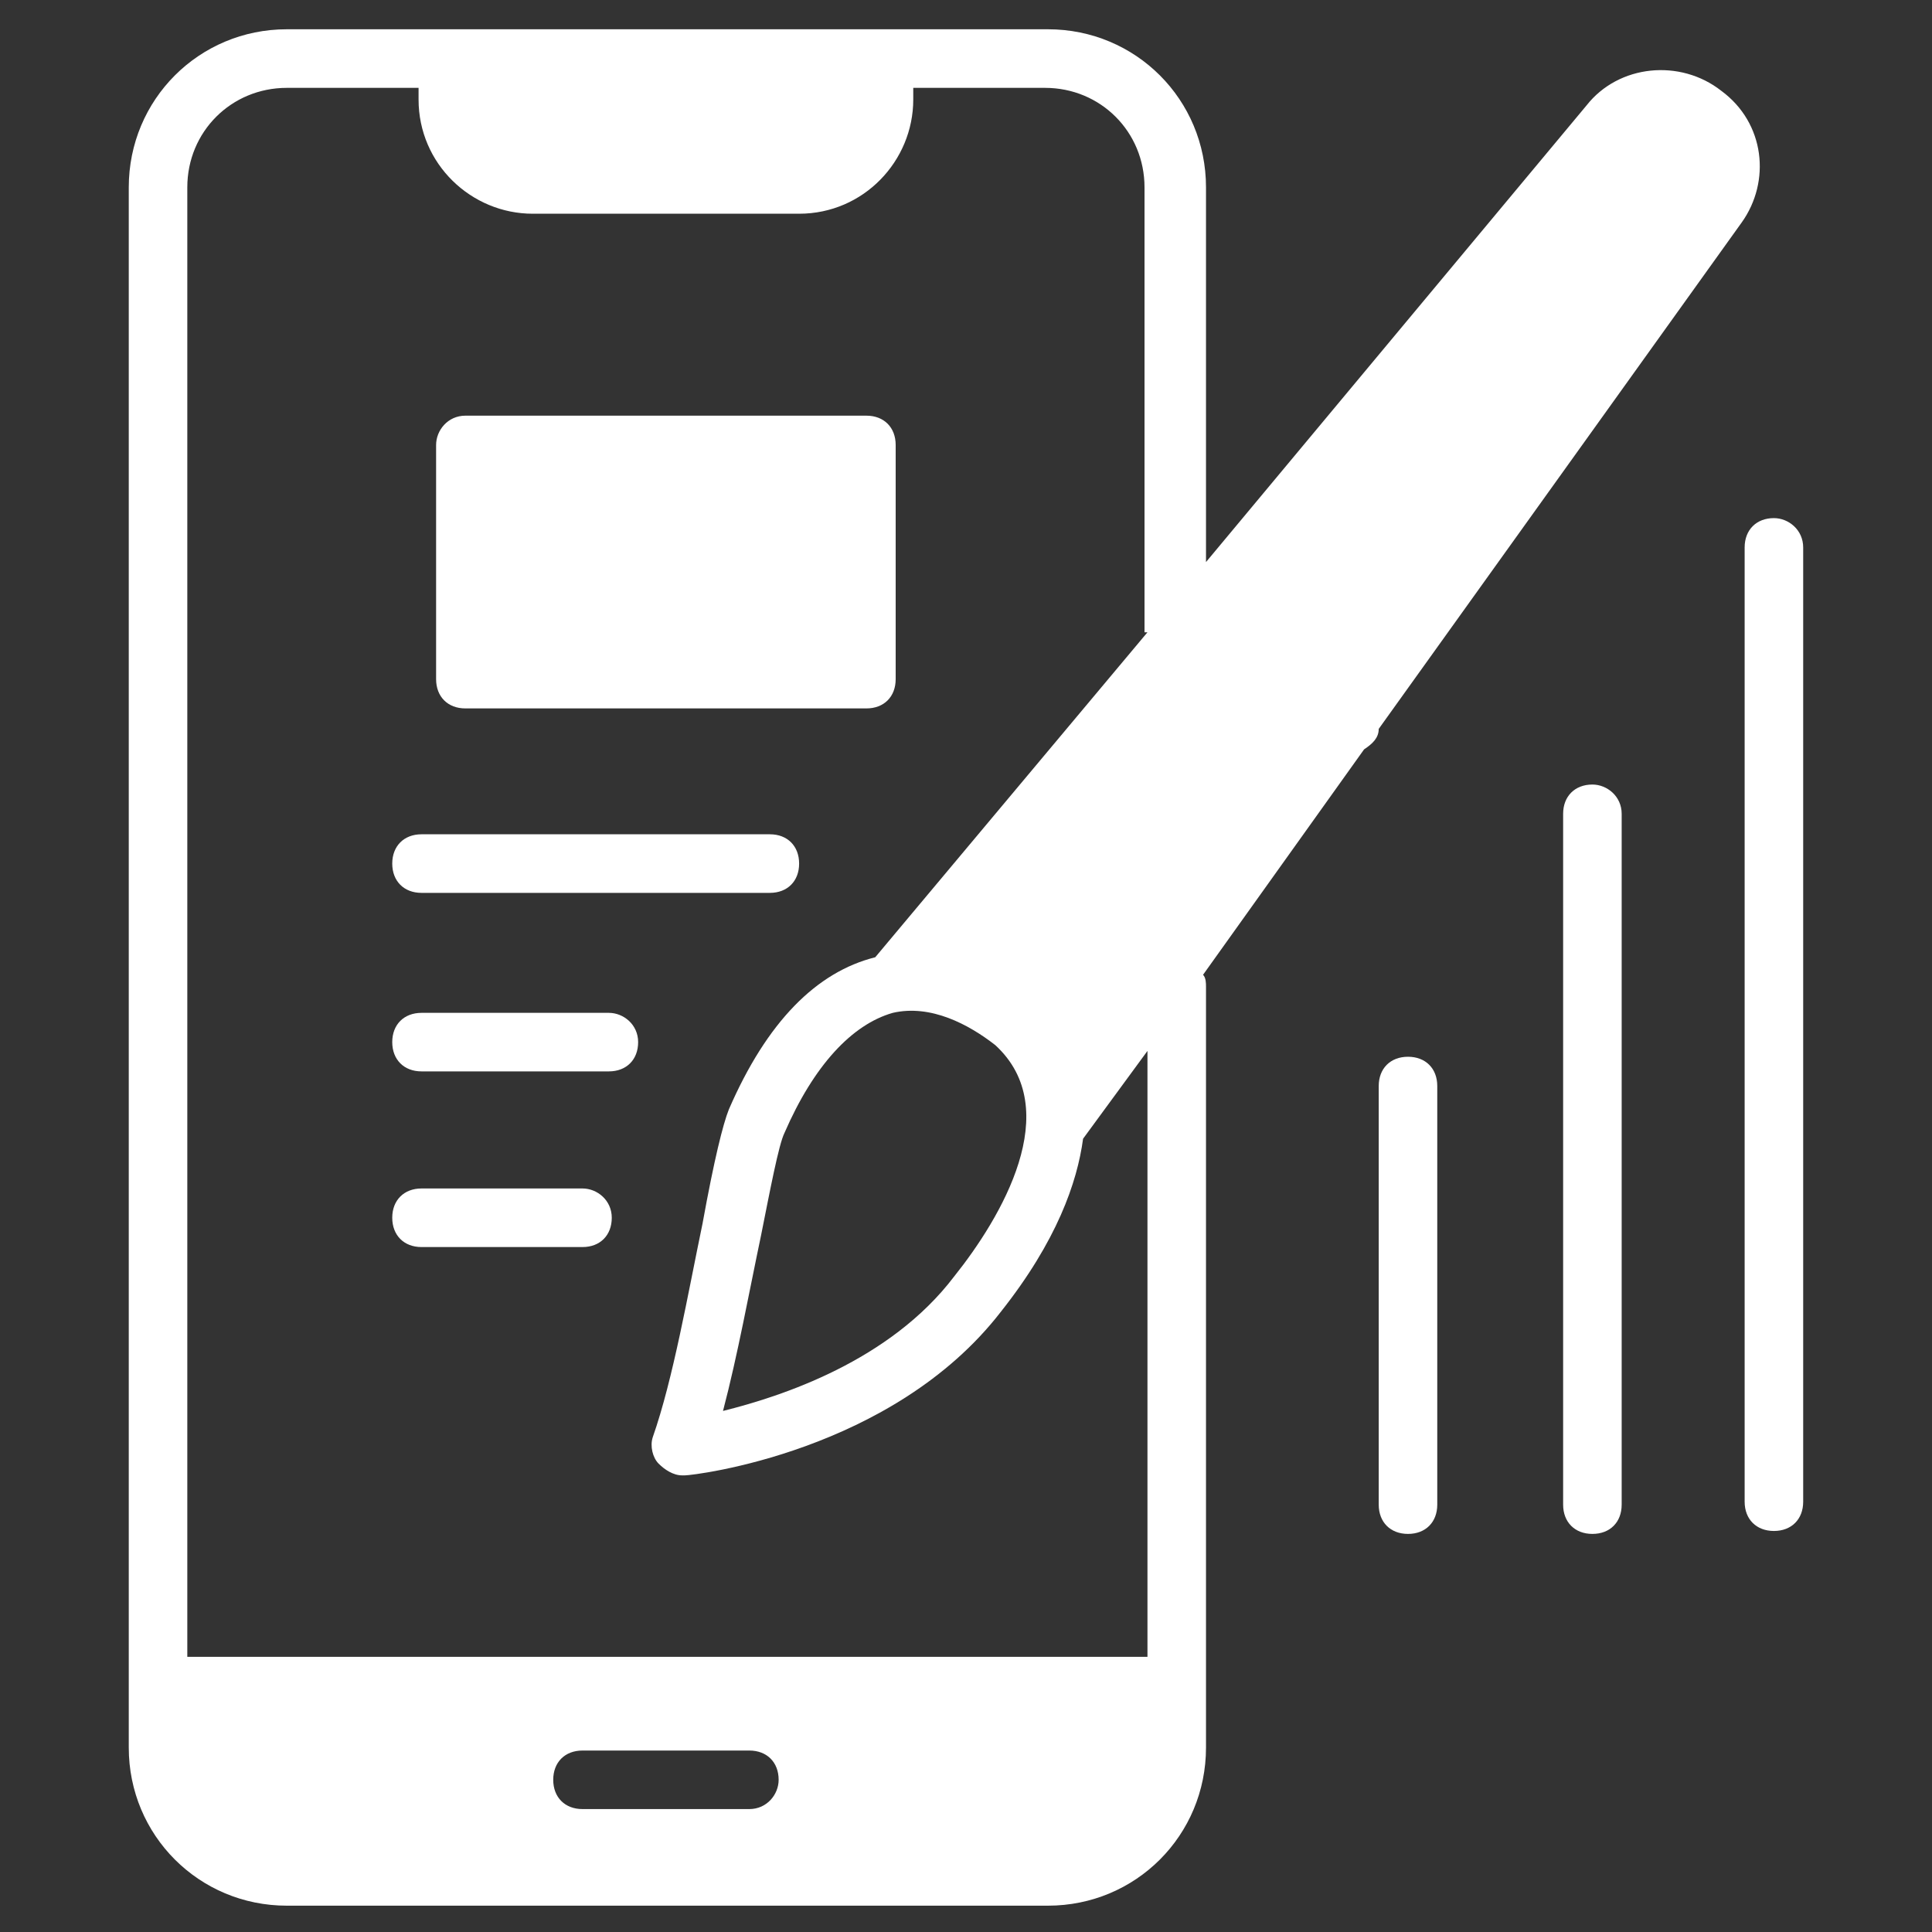 <svg width="40" height="40" viewBox="0 0 40 40" fill="none" xmlns="http://www.w3.org/2000/svg">
<rect x="0" y="0" width="40" height="40" fill="#333333" stroke="none"/>
<path d="M12.06 24.606H8.727C8.364 24.606 8.121 24.849 8.121 25.212C8.121 25.576 8.364 25.819 8.727 25.819H12.06C12.424 25.819 12.666 25.576 12.666 25.212C12.666 24.849 12.364 24.606 12.06 24.606Z" fill="white"/>
<path d="M12.606 20.97H8.727C8.364 20.97 8.121 21.212 8.121 21.576C8.121 21.939 8.364 22.182 8.727 22.182H12.606C12.97 22.182 13.212 21.939 13.212 21.576C13.212 21.212 12.909 20.97 12.606 20.97Z" fill="white"/>
<path d="M35.636 1.879C34.787 1.213 33.514 1.334 32.848 2.182L24.969 11.637V3.879C24.969 2.061 23.515 0.606 21.696 0.606H5.939C4.121 0.606 2.666 2.061 2.666 3.879V34.97V36.182C2.666 38 4.121 39.455 5.939 39.455H21.696C23.515 39.455 24.969 38 24.969 36.182V20.425C24.969 20.364 24.969 20.243 24.908 20.182L28.242 15.515C28.424 15.394 28.545 15.273 28.545 15.091L36.06 4.606C36.666 3.758 36.545 2.546 35.636 1.879ZM15.514 37.455H12.06C11.696 37.455 11.454 37.212 11.454 36.849C11.454 36.485 11.696 36.243 12.06 36.243H15.514C15.878 36.243 16.121 36.485 16.121 36.849C16.121 37.152 15.878 37.455 15.514 37.455ZM23.757 13.091L18.121 19.819C16.908 20.122 15.878 21.152 15.09 22.97C14.969 23.273 14.787 24 14.545 25.334C14.242 26.788 13.939 28.546 13.514 29.758C13.454 29.94 13.514 30.182 13.636 30.303C13.757 30.425 13.939 30.546 14.121 30.546H14.181C14.363 30.546 18.484 30.061 20.727 27.152C21.878 25.697 22.302 24.485 22.424 23.576L23.757 21.758V34.303H3.878V3.879C3.878 2.728 4.787 1.819 5.939 1.819H8.666V2.061C8.666 3.394 9.757 4.425 11.03 4.425H16.545C17.878 4.425 18.908 3.334 18.908 2.061V1.819H21.636C22.787 1.819 23.696 2.728 23.696 3.879V13.091H23.757ZM19.757 26.425C18.424 28.182 16.181 28.91 14.969 29.212C15.272 28.061 15.514 26.728 15.757 25.576C15.939 24.667 16.121 23.697 16.242 23.455C16.848 22.061 17.636 21.212 18.484 20.97C19.272 20.788 20.06 21.212 20.605 21.637C22.06 22.97 20.727 25.212 19.757 26.425Z" fill="white"/>
<path d="M18.544 9.213V14.061C18.544 14.425 18.302 14.667 17.938 14.667H9.635C9.272 14.667 9.029 14.425 9.029 14.061V9.213C9.029 8.909 9.272 8.606 9.635 8.606H17.938C18.302 8.606 18.544 8.849 18.544 9.213Z" fill="white"/>
<path d="M8.727 18.486H15.939C16.303 18.486 16.545 18.243 16.545 17.88C16.545 17.516 16.303 17.273 15.939 17.273H8.727C8.364 17.273 8.121 17.516 8.121 17.88C8.121 18.243 8.364 18.486 8.727 18.486Z" fill="white"/>
<path d="M32.969 16.243C32.606 16.243 32.363 16.486 32.363 16.849V31.152C32.363 31.516 32.606 31.758 32.969 31.758C33.333 31.758 33.575 31.516 33.575 31.152V16.849C33.575 16.486 33.272 16.243 32.969 16.243Z" fill="white"/>
<path d="M36.727 10.727C36.364 10.727 36.121 10.97 36.121 11.334V31.091C36.121 31.455 36.364 31.697 36.727 31.697C37.091 31.697 37.333 31.455 37.333 31.091V11.334C37.333 10.97 37.03 10.727 36.727 10.727Z" fill="white"/>
<path d="M29.151 21.879C28.787 21.879 28.545 22.121 28.545 22.485V31.152C28.545 31.515 28.787 31.758 29.151 31.758C29.515 31.758 29.757 31.515 29.757 31.152V22.485C29.757 22.121 29.515 21.879 29.151 21.879Z" fill="white"/>
</svg>
